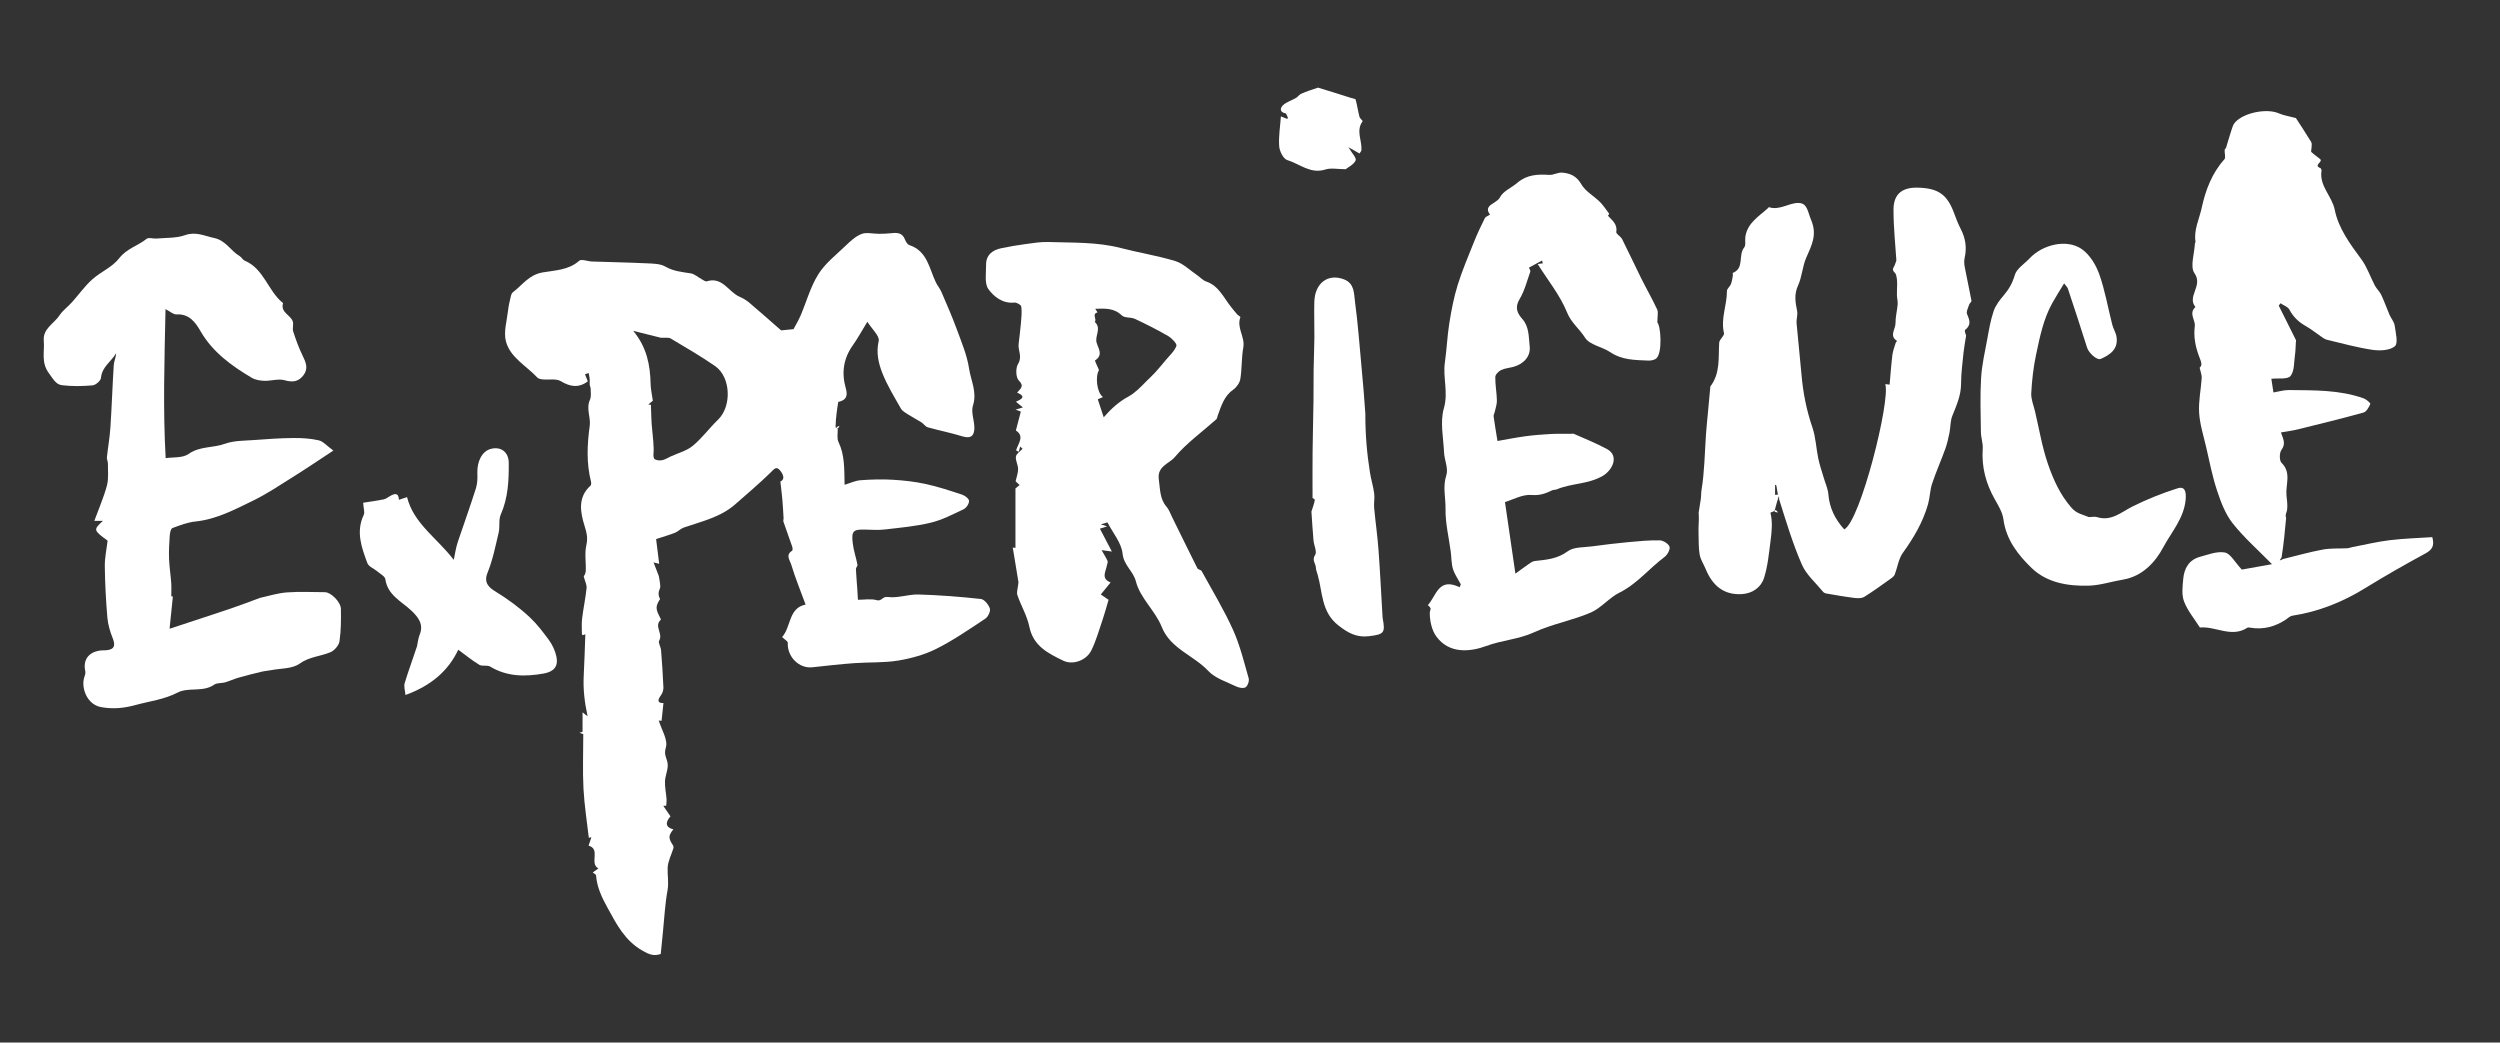 <svg version="1.1" id="Layer_1" xmlns="http://www.w3.org/2000/svg" xmlns:xlink="http://www.w3.org/1999/xlink" x="0px" y="0px"
	 width="100%" height="100%" viewBox="0 0 1199 500" enable-background="new 0 0 1199 500" xml:space="preserve">
<rect x="0" y="0" width="1199" height="500" fill="#333333" stroke="none"/>
<path fill="#FFFFFF" opacity="1" stroke="none" 
	d="
M401.776,205.58 
	C401.857,207.736 401.277,210.213 402.139,211.991 
	C405.152,218.201 404.902,224.775 405.064,232.497 
	C407.821,231.673 410.204,230.506 412.661,230.322 
	C417.767,229.939 422.93,229.782 428.036,230.081 
	C433.379,230.394 438.764,230.984 443.984,232.124 
	C449.908,233.418 455.707,235.342 461.472,237.256 
	C462.823,237.704 464.73,239.192 464.754,240.239 
	C464.785,241.577 463.474,243.598 462.206,244.202 
	C457.06,246.652 451.875,249.358 446.393,250.681 
	C439.183,252.422 431.696,253.077 424.297,253.94 
	C421.193,254.302 418.011,254.062 414.866,253.987 
	C409.177,253.85 408.255,254.668 408.985,260.598 
	C409.411,264.057 410.567,267.422 411.241,270.86 
	C411.361,271.472 410.469,272.241 410.498,272.919 
	C410.636,276.151 410.944,279.375 411.167,282.604 
	C411.31,284.679 411.41,286.758 411.462,287.656 
	C414.576,287.656 417.737,287.045 420.492,287.843 
	C422.838,288.522 423.226,285.952 425.747,286.31 
	C430.507,286.987 435.583,284.979 440.498,285.121 
	C450.497,285.409 460.497,286.185 470.441,287.272 
	C472.096,287.453 474.146,290.005 474.74,291.868 
	C475.154,293.166 473.853,295.85 472.531,296.727 
	C464.91,301.78 457.327,307.02 449.187,311.115 
	C443.511,313.969 437.074,315.763 430.774,316.802 
	C423.866,317.941 416.716,317.535 409.689,318.048 
	C402.983,318.536 396.293,319.277 389.609,320.025 
	C383.219,320.739 377.484,314.965 377.823,308.317 
	C377.864,307.524 376.235,306.645 375.103,305.536 
	C379.465,300.621 378.118,291.596 386.362,289.95 
	C383.96,283.417 381.385,277.123 379.429,270.642 
	C378.872,268.795 376.584,266.073 379.916,264.137 
	C380.212,263.965 380.155,262.808 379.953,262.215 
	C378.582,258.189 377.107,254.199 375.727,250.176 
	C375.566,249.708 375.838,249.108 375.807,248.576 
	C375.637,245.633 375.485,242.687 375.23,239.752 
	C374.985,236.944 374.621,234.147 374.265,230.945 
	C376.384,230.002 375.929,227.922 374.263,225.807 
	C372.352,223.381 371.414,224.808 369.657,226.54 
	C364.225,231.891 358.355,236.8 352.63,241.853 
	C345.539,248.112 336.497,250.048 327.914,253.025 
	C326.432,253.539 325.255,254.896 323.785,255.486 
	C321.195,256.528 318.487,257.279 314.669,258.532 
	C315.059,261.673 315.605,266.07 316.143,270.402 
	C316.094,270.389 315.414,270.218 313.443,269.72 
	C314.458,272.352 315.18,274.223 315.981,276.3 
	C316.191,277.698 316.594,279.477 316.67,281.27 
	C316.709,282.172 316.015,283.083 315.906,284.019 
	C315.781,285.097 315.936,286.208 316.573,287.289 
	C314.375,290.785 314.288,291.92 316.658,296.357 
	C316.804,296.63 317.021,297.141 316.925,297.226 
	C313.504,300.258 318.136,303.908 316.146,307.239 
	C315.56,308.222 316.918,310.231 317.042,311.798 
	C317.517,317.777 317.928,323.765 318.175,329.758 
	C318.225,330.971 317.736,332.423 317.011,333.409 
	C315.178,335.9 315.352,337.254 318.195,337.198 
	C317.875,340.208 317.581,342.961 317.288,345.713 
	C316.836,345.652 316.383,345.592 315.931,345.531 
	C317.247,349.915 320.459,354.885 319.336,358.514 
	C318.252,362.019 319.838,363.591 320.192,366.113 
	C320.576,368.848 319.053,371.795 318.931,374.674 
	C318.811,377.486 319.453,380.326 319.671,383.16 
	C319.753,384.224 319.582,385.307 319.526,386.382 
	C319.056,386.418 318.585,386.453 318.114,386.488 
	C319.264,388.164 320.413,389.84 321.566,391.522 
	C318.826,394.545 319.332,396.901 322.955,397.758 
	C320.508,400.747 320.493,401.977 322.743,405.378 
	C322.99,405.751 323.089,406.39 322.961,406.816 
	C322.024,409.938 320.334,413.009 320.203,416.151 
	C320.053,419.731 320.83,423.248 320.146,427.003 
	C318.934,433.651 318.609,440.462 317.92,447.206 
	C317.576,450.578 317.248,453.952 316.894,457.516 
	C313.59,458.71 311.224,457.746 307.979,455.861 
	C299.689,451.045 295.833,443.501 291.491,435.589 
	C288.672,430.45 286.309,425.64 285.875,419.846 
	C285.838,419.351 284.865,418.927 284.285,418.434 
	C285.252,417.743 286.123,417.12 286.994,416.498 
	C282.503,414.116 288.241,407.233 282.283,405.575 
	C282.735,404.233 283.188,402.888 283.64,401.543 
	C283.224,401.63 282.808,401.716 282.392,401.802 
	C281.507,393.96 280.252,386.139 279.838,378.273 
	C279.393,369.827 279.738,361.34 279.738,352.091 
	C280.02,352.193 278.97,351.815 277.919,351.437 
	C278.411,351.283 278.902,351.128 279.394,350.974 
	C279.394,347.86 279.394,344.745 279.394,341.628 
	C279.911,342.04 280.575,342.57 281.827,343.567 
	C280.297,336.581 279.62,330.328 279.958,323.969 
	C280.308,317.415 280.476,310.851 280.727,304.209 
	C280.807,304.182 280.106,304.415 279.383,304.655 
	C279.274,304.407 279.071,304.158 279.071,303.909 
	C279.073,301.457 278.884,298.977 279.183,296.559 
	C279.783,291.713 280.82,286.918 281.322,282.065 
	C281.486,280.476 280.552,278.775 279.951,276.473 
	C280.001,276.352 280.878,275.168 280.931,273.949 
	C281.111,269.792 280.301,265.461 281.208,261.504 
	C282.024,257.949 281.36,255.44 280.311,252.062 
	C278.321,245.656 276.99,238.496 283.217,232.919 
	C283.582,232.592 283.599,231.609 283.448,231.014 
	C281.189,222.095 281.592,213.195 282.84,204.145 
	C283.391,200.152 281.011,196.001 282.928,191.757 
	C283.629,190.206 283.325,188.152 283.273,186.333 
	C283.251,185.582 282.686,184.847 282.817,183.632 
	C282.949,181.739 282.634,180.321 282.319,178.902 
	C281.733,179.101 281.148,179.3 280.562,179.498 
	C281.014,180.641 281.467,181.783 281.92,182.926 
	C277.56,186.119 273.555,185.575 268.961,182.814 
	C266.723,181.469 263.228,182.261 260.314,181.967 
	C259.403,181.875 258.246,181.659 257.684,181.053 
	C252.452,175.414 244.712,171.506 242.647,163.732 
	C241.438,159.18 243.12,153.83 243.665,148.858 
	C243.926,146.483 244.529,144.141 245.065,141.804 
	C245.202,141.203 245.539,140.5 246.011,140.145 
	C250.533,136.741 253.575,131.831 260.212,130.657 
	C266.062,129.622 272.675,129.617 277.776,125.065 
	C278.855,124.102 281.821,125.347 283.922,125.42 
	C292.698,125.724 301.48,125.873 310.249,126.289 
	C313.231,126.431 316.619,126.436 319.049,127.84 
	C322.989,130.115 327.1,130.44 331.323,131.113 
	C333.115,131.398 334.7,132.923 336.404,133.837 
	C337.23,134.28 338.277,135.13 338.948,134.919 
	C346.52,132.537 349.384,140.026 354.694,142.323 
	C356.321,143.027 357.925,143.959 359.274,145.1 
	C364.361,149.404 369.34,153.836 374.626,158.454 
	C376.274,158.289 378.841,158.031 380.58,157.857 
	C381.836,155.462 383.065,153.46 383.975,151.321 
	C386.784,144.72 388.694,137.582 392.442,131.582 
	C395.688,126.384 400.861,122.344 405.389,118.007 
	C407.725,115.77 410.26,113.358 413.172,112.222 
	C415.577,111.284 418.669,112.152 421.456,112.134 
	C423.43,112.122 425.417,112.082 427.375,111.85 
	C430.264,111.507 432.787,111.581 434.038,114.901 
	C434.423,115.921 435.217,117.241 436.117,117.54 
	C444.776,120.417 445.625,128.725 448.833,135.407 
	C449.595,136.994 450.802,138.378 451.493,139.989 
	C454.066,145.988 456.702,151.972 458.947,158.097 
	C461.195,164.23 463.805,170.402 464.769,176.782 
	C465.643,182.566 468.706,188.105 466.624,194.516 
	C465.605,197.652 467.305,201.588 467.311,205.163 
	C467.317,208.789 465.768,210.58 461.606,209.283 
	C456.145,207.581 450.491,206.508 444.982,204.944 
	C443.809,204.611 442.973,203.224 441.859,202.516 
	C439.84,201.233 437.682,200.167 435.672,198.873 
	C434.365,198.031 432.788,197.189 432.071,195.927 
	C428.894,190.337 425.464,184.797 423.144,178.842 
	C421.304,174.12 420.142,169.138 421.422,163.545 
	C421.966,161.168 418.163,157.798 415.986,154.319 
	C413.475,158.412 411.441,162.158 408.998,165.615 
	C404.486,171.996 403.529,178.808 405.641,186.23 
	C406.474,189.158 406.442,191.844 402.024,192.777 
	C401.451,196.374 400.795,200.492 400.738,204.939 
	C401.482,205.372 401.629,205.476 401.776,205.58 
M316.908,161.976 
	C312.748,160.938 308.587,159.901 303.697,158.681 
	C310.324,166.681 311.853,175.284 312.042,184.346 
	C312.09,186.671 312.653,188.986 313.103,192.188 
	C313.012,192.263 311.96,193.134 310.908,194.005 
	C311.33,194.05 311.751,194.095 312.172,194.14 
	C312.355,198.161 312.332,202.207 312.799,206.195 
	C313.07,208.513 313.707,215.086 313.436,217.219 
	C313.308,218.224 313.381,219.823 313.98,220.219 
	C314.903,220.829 316.416,220.935 317.571,220.708 
	C318.941,220.439 320.2,219.594 321.503,218.992 
	C325.129,217.317 329.272,216.269 332.255,213.812 
	C336.708,210.147 340.179,205.318 344.363,201.291 
	C351.024,194.88 350.558,180.808 342.918,175.531 
	C336.06,170.795 328.821,166.599 321.65,162.333 
	C320.638,161.731 319.056,162.086 316.908,161.976 
z"/>
<path fill="#FFFFFF" opacity="1" stroke="none" 
	d="
M576.209,273.712 
	C581.503,283.354 587.045,292.489 591.398,302.159 
	C594.71,309.515 596.63,317.517 598.867,325.318 
	C599.227,326.573 598.429,328.926 597.4,329.598 
	C596.378,330.266 594.189,329.863 592.86,329.216 
	C588.259,326.976 582.818,325.351 579.508,321.802 
	C572.487,314.274 561.356,311.164 557.186,300.708 
	C554.038,292.813 546.849,286.942 544.778,278.842 
	C543.492,273.815 538.957,271.17 538.394,265.551 
	C537.876,260.389 533.73,255.59 531.13,250.53 
	C530.542,250.707 529.382,251.056 527.939,251.49 
	C528.98,251.815 529.725,252.048 530.993,252.444 
	C529.813,252.82 529.073,253.055 527.511,253.552 
	C529.445,257.244 531.307,260.8 533.253,264.513 
	C531.749,264.312 530.57,264.154 528.329,263.854 
	C529.562,266.042 530.502,267.499 531.2,269.065 
	C531.426,269.573 531.003,270.361 530.9,271.025 
	C530.438,274.013 527.808,277.46 532.65,279.339 
	C531.226,281.089 529.799,282.835 527.944,285.105 
	C529.379,286.091 530.893,287.132 531.674,287.668 
	C530.612,291.245 529.897,293.993 528.98,296.672 
	C527.225,301.797 525.784,307.093 523.41,311.924 
	C521.056,316.712 514.594,319.104 509.958,316.865 
	C502.773,313.395 495.569,309.887 493.671,300.566 
	C492.609,295.352 489.693,290.537 487.94,285.429 
	C487.461,284.034 488.166,282.232 488.463,279.261 
	C487.736,274.839 486.743,268.797 485.725,262.605 
	C486.004,262.643 486.908,262.763 487.015,262.777 
	C487.015,253.155 487.015,243.83 487.015,234.224 
	C487.318,233.98 488.154,233.308 488.99,232.637 
	C488.195,231.882 487.4,231.128 487.08,230.824 
	C487.514,228.853 488.291,226.891 488.284,224.932 
	C488.277,222.936 486.961,220.864 487.237,218.974 
	C487.438,217.598 489.294,216.463 490.413,215.22 
	C490.044,214.87 489.676,214.519 489.307,214.168 
	C489.059,215.006 488.81,215.843 488.561,216.681 
	C488.143,216.445 487.724,216.21 487.305,215.975 
	C488.333,212.682 491.514,209.22 487.212,206.47 
	C487.984,203.519 488.731,200.665 489.585,197.401 
	C489.139,197.235 488.217,196.892 487.06,196.461 
	C488.213,196.114 489.106,195.845 490.584,195.4 
	C489.279,194.337 488.366,193.593 487.251,192.685 
	C489.811,191.507 492.428,190.237 487.797,188.298 
	C489.447,186.352 491.398,185.254 488.606,182.467 
	C487.164,181.028 487.042,176.493 488.25,174.563 
	C490.442,171.058 488.169,168.13 488.529,165.003 
	C488.918,161.611 489.367,158.224 489.652,154.824 
	C489.87,152.225 490.155,149.569 489.807,147.021 
	C489.696,146.211 487.578,145.002 486.494,145.112 
	C480.863,145.683 476.661,142.281 474.05,138.68 
	C472.073,135.952 472.964,131.007 472.925,127.046 
	C472.878,122.291 475.939,119.944 480.208,119.047 
	C484.119,118.224 488.074,117.565 492.036,117.03 
	C495.604,116.548 499.221,115.948 502.793,116.071 
	C514.399,116.47 526.07,115.975 537.499,118.947 
	C546.179,121.205 555.103,122.593 563.665,125.202 
	C567.429,126.348 570.573,129.549 573.976,131.852 
	C575.511,132.891 576.843,134.441 578.523,135.021 
	C584.577,137.114 586.821,142.751 590.384,147.169 
	C591.348,148.364 592.287,149.582 593.304,150.73 
	C593.782,151.27 594.983,151.888 594.901,152.102 
	C592.945,157.168 597.197,161.559 596.288,166.619 
	C595.394,171.594 595.668,176.773 594.86,181.771 
	C594.556,183.655 593.015,185.795 591.409,186.925 
	C586.997,190.027 585.721,194.761 584.006,199.335 
	C583.783,199.93 583.754,200.729 583.338,201.1 
	C576.605,207.105 569.116,212.46 563.371,219.286 
	C560.751,222.399 554.86,223.584 555.769,229.963 
	C556.433,234.621 556.174,239.245 559.527,243.111 
	C560.643,244.397 561.229,246.154 562.003,247.722 
	C566.088,256.008 570.139,264.311 574.274,272.572 
	C574.501,273.025 575.374,273.154 576.209,273.712 
M550.04,182.6 
	C551.372,181.284 552.765,180.023 554.021,178.637 
	C555.786,176.689 557.475,174.669 559.15,172.64 
	C560.961,170.446 563.29,168.416 564.213,165.884 
	C564.575,164.89 562.037,162.211 560.298,161.198 
	C555.127,158.185 549.758,155.489 544.337,152.946 
	C542.383,152.03 539.398,152.59 538.033,151.28 
	C534.249,147.645 529.964,147.942 525.268,148.096 
	C525.771,148.872 526.08,149.349 526.389,149.826 
	C523.43,150.611 526.26,153.1 525.042,154.398 
	C528.472,157.423 524.958,161.08 525.946,164.387 
	C526.78,167.175 529.199,170.268 525.205,172.845 
	C524.977,172.992 526.236,175.443 527.082,177.5 
	C525.248,180.305 525.945,188.242 528.978,190.428 
	C527.907,190.894 526.884,191.338 526.496,191.507 
	C527.534,194.659 528.392,197.262 529.341,200.144 
	C532.947,195.973 536.565,192.702 541.076,190.263 
	C544.333,188.503 547.024,185.695 550.04,182.6 
z"/>
<path fill="#FFFFFF" opacity="1" stroke="none" 
	d="
M124.586,286.772 
	C129.204,285.716 133.431,284.413 137.729,284.107 
	C143.724,283.681 149.772,283.983 155.796,284.009 
	C158.724,284.022 163.463,288.703 163.504,292.11 
	C163.567,297.287 163.58,302.528 162.805,307.619 
	C162.507,309.582 160.338,312.038 158.426,312.827 
	C153.601,314.819 148.345,314.944 143.628,318.323 
	C140.126,320.832 134.59,320.512 129.954,321.42 
	C128.455,321.713 126.912,321.803 125.431,322.16 
	C121.715,323.053 118.004,323.976 114.331,325.027 
	C112.168,325.645 110.113,326.638 107.951,327.261 
	C106.241,327.754 104.081,327.423 102.747,328.354 
	C97.32,332.144 90.471,329.43 85.202,332.15 
	C78.723,335.494 71.78,336.272 65.009,338.129 
	C59.44,339.657 54.163,340.187 48.434,339.119 
	C41.702,337.864 39.003,330.067 40.293,325.263 
	C40.581,324.192 41.139,323.006 40.919,322.019 
	C39.716,316.634 42.284,312.834 47.923,312.013 
	C48.741,311.893 49.581,311.925 50.41,311.89 
	C54.411,311.722 55.686,310.117 54.07,306.109 
	C52.803,302.966 51.785,299.57 51.498,296.214 
	C50.796,288.03 50.367,279.807 50.264,271.595 
	C50.214,267.517 51.125,263.428 51.607,259.297 
	C44.759,254.297 44.691,254.072 49.39,249.798 
	C48.098,249.798 47.236,249.798 45.235,249.798 
	C47.381,243.941 49.771,238.525 51.28,232.874 
	C52.171,229.538 51.713,225.829 51.759,222.287 
	C51.771,221.308 51.171,220.299 51.27,219.347 
	C51.771,214.564 52.637,209.809 52.953,205.017 
	C53.608,195.046 53.929,185.054 54.56,175.081 
	C54.676,173.243 55.61,171.456 55.695,169.413 
	C53.375,173.415 48.901,175.888 48.434,181.225 
	C48.315,182.588 45.898,184.687 44.393,184.819 
	C39.501,185.248 34.492,185.337 29.631,184.731 
	C26.754,184.373 25.399,181.586 23.534,179.101 
	C19.559,173.805 21.468,168.666 20.998,163.459 
	C20.465,157.548 25.92,155.252 28.532,151.258 
	C30.083,148.887 32.554,147.135 34.483,144.988 
	C37.731,141.372 40.568,137.322 44.148,134.085 
	C48.231,130.394 53.879,128.118 57.125,123.902 
	C60.751,119.19 66.138,117.908 70.327,114.535 
	C71.306,113.746 73.478,114.55 75.082,114.406 
	C79.655,113.996 84.507,114.288 88.712,112.793 
	C93.96,110.927 98.076,113.175 102.757,114.157 
	C108.308,115.323 110.639,120.337 114.962,122.838 
	C115.858,123.357 116.387,124.597 117.305,124.981 
	C126.667,128.894 128.482,139.596 135.753,145.361 
	C134.397,149.86 139.305,150.991 140.403,154.104 
	C140.92,155.566 140.136,157.476 140.618,158.964 
	C141.885,162.877 143.285,166.785 145.086,170.475 
	C146.655,173.689 148.035,176.68 145.555,179.942 
	C143.182,183.063 140.409,183.484 136.507,182.362 
	C133.545,181.51 130.038,182.738 126.786,182.635 
	C124.749,182.57 122.463,182.213 120.759,181.198 
	C111.049,175.419 102.005,168.969 96.137,158.774 
	C93.775,154.67 90.761,150.426 84.671,150.794 
	C83.115,150.888 81.458,149.297 79.385,148.245 
	C78.888,172.491 78.103,195.843 79.452,219.733 
	C82.945,219.185 87.577,219.741 90.403,217.743 
	C95.845,213.895 102.195,214.914 107.897,212.83 
	C112.212,211.252 117.199,211.399 121.907,211.038 
	C128.146,210.559 134.402,210.133 140.655,210.072 
	C144.731,210.032 148.907,210.277 152.858,211.182 
	C154.988,211.67 156.739,213.814 159.876,216.094 
	C152.739,220.775 147.047,224.652 141.21,228.299 
	C134.625,232.414 128.154,236.821 121.193,240.192 
	C112.445,244.428 103.773,249.079 93.749,250.109 
	C89.981,250.496 86.269,251.909 82.69,253.27 
	C81.9,253.57 81.492,255.607 81.402,256.88 
	C81.142,260.564 80.943,264.272 81.078,267.958 
	C81.219,271.833 81.84,275.687 82.123,279.559 
	C82.273,281.615 82.149,283.69 82.149,285.947 
	C82.177,285.953 82.945,286.118 82.905,286.109 
	C82.36,291.441 81.842,296.503 81.326,301.544 
	C91.53,298.184 100.935,295.134 110.305,291.98 
	C114.979,290.408 119.588,288.645 124.586,286.772 
z"/>
<path fill="#FFFFFF" opacity="1" stroke="none" 
	d="
M1095.075,268.08 
	C1101.407,266.54 1107.691,264.739 1114.089,263.56 
	C1117.907,262.857 1121.907,263.158 1125.822,262.946 
	C1126.606,262.904 1127.369,262.553 1128.153,262.402 
	C1134.111,261.26 1140.032,259.813 1146.041,259.084 
	C1152.878,258.255 1159.793,258.07 1166.522,257.615 
	C1167.678,261.686 1166.486,263.648 1163.344,265.364 
	C1153.575,270.698 1143.861,276.165 1134.4,282.023 
	C1123.53,288.755 1111.974,293.363 1099.332,295.306 
	C1098.305,295.464 1097.382,296.408 1096.447,297.04 
	C1091.238,300.557 1085.573,302.082 1079.3,301.046 
	C1078.814,300.966 1078.173,300.836 1077.822,301.065 
	C1070.2,306.019 1062.648,300.242 1055.066,300.953 
	C1052.461,296.823 1049.186,292.95 1047.475,288.479 
	C1046.24,285.251 1046.751,281.196 1047.084,277.566 
	C1047.542,272.591 1049.836,268.499 1055.026,267.081 
	C1058.988,265.998 1063.297,264.276 1067.051,264.979 
	C1069.734,265.482 1071.752,269.531 1075.172,273.174 
	C1078.957,272.496 1084.452,271.512 1089.653,270.581 
	C1083.021,263.815 1076.259,257.898 1070.776,250.97 
	C1067.264,246.531 1065.117,240.772 1063.301,235.292 
	C1061.029,228.435 1059.664,221.271 1058.02,214.213 
	C1056.762,208.812 1055.028,203.409 1054.699,197.936 
	C1054.367,192.411 1055.585,186.804 1055.943,181.221 
	C1056.03,179.864 1055.405,178.461 1054.95,176.349 
	C1056.528,175.078 1055.59,173.402 1054.524,170.507 
	C1052.954,166.242 1051.972,161.453 1052.625,156.404 
	C1052.997,153.536 1049.542,150.297 1052.945,147.246 
	C1048.708,142.163 1056.735,137.058 1052.469,131.03 
	C1050.261,127.91 1052.452,121.674 1052.676,116.846 
	C1052.69,116.531 1053.006,116.204 1052.962,115.916 
	C1052.082,110.205 1054.768,105.091 1055.916,99.772 
	C1057.754,91.265 1060.792,83.116 1066.82,76.398 
	C1067.563,75.571 1066.845,73.481 1066.928,71.984 
	C1066.952,71.555 1067.515,71.183 1067.657,70.73 
	C1068.467,68.148 1069.167,65.53 1070.023,62.964 
	C1070.512,61.496 1070.914,59.824 1071.896,58.727 
	C1076.179,53.938 1087.237,51.874 1092.877,54.343 
	C1095.186,55.353 1097.775,55.723 1101.115,56.621 
	C1103.085,59.675 1105.85,63.848 1108.457,68.118 
	C1108.876,68.805 1108.616,69.923 1108.618,70.842 
	C1108.619,71.558 1108.217,72.605 1108.553,72.931 
	C1109.835,74.177 1111.394,75.132 1112.752,76.308 
	C1114.285,77.635 1109.264,79.219 1112.855,80.627 
	C1113.165,80.749 1113.458,81.498 1113.395,81.899 
	C1112.241,89.202 1118.425,93.988 1119.769,100.724 
	C1121.509,109.446 1127.093,117.037 1132.516,124.367 
	C1135.294,128.123 1136.799,132.806 1139.015,136.999 
	C1139.843,138.565 1141.29,139.817 1142.041,141.408 
	C1143.509,144.517 1144.635,147.786 1146.001,150.946 
	C1146.764,152.712 1148.223,154.32 1148.485,156.127 
	C1148.975,159.51 1150.237,164.621 1148.602,166.035 
	C1146.244,168.074 1141.465,168.31 1137.941,167.796 
	C1130.532,166.715 1123.259,164.682 1115.954,162.939 
	C1114.928,162.694 1113.998,161.943 1113.089,161.328 
	C1110.676,159.698 1108.408,157.822 1105.882,156.4 
	C1102.467,154.478 1099.853,152.028 1097.995,148.495 
	C1097.268,147.114 1095.19,146.444 1093.727,145.45 
	C1093.446,145.825 1093.164,146.2 1092.883,146.574 
	C1095.63,152.059 1098.387,157.539 1101.099,163.042 
	C1101.277,163.404 1101.115,163.942 1101.085,164.396 
	C1100.96,166.356 1100.953,168.335 1100.666,170.272 
	C1100.155,173.725 1100.461,177.956 1098.534,180.324 
	C1097.134,182.045 1092.689,181.289 1089.336,181.667 
	C1089.577,183.239 1089.905,185.381 1090.341,188.227 
	C1092.804,187.823 1095.308,187.035 1097.802,187.066 
	C1109.885,187.219 1122.052,186.913 1133.674,191.074 
	C1134.947,191.53 1136.977,193.359 1136.808,193.747 
	C1136.118,195.333 1134.948,197.463 1133.529,197.857 
	C1123.022,200.778 1112.421,203.364 1101.829,205.974 
	C1099.319,206.593 1096.733,206.903 1093.933,207.4 
	C1094.825,210.146 1096.527,212.661 1094.185,215.78 
	C1093.154,217.155 1093.135,220.919 1094.228,221.977 
	C1099.088,226.686 1096.108,232.419 1096.589,237.539 
	C1096.79,239.676 1097.191,242.121 1096.912,244.378 
	C1096.746,245.723 1095.805,246.972 1096.435,248.339 
	C1095.866,254.499 1095.297,260.66 1094.253,267.312 
	C1093.647,268.138 1093.515,268.474 1093.384,268.809 
	C1093.948,268.566 1094.511,268.323 1095.075,268.08 
z"/>
<path fill="#FFFFFF" opacity="1" stroke="none" 
	d="
M853.122,237.964 
	C852.497,239.905 851.871,241.846 851.295,244.264 
	C851.206,244.856 851.067,244.969 850.927,245.082 
	C850.293,245.382 849.074,245.825 849.107,245.959 
	C850.232,250.508 849.715,255.081 849.134,259.587 
	C848.373,265.492 847.815,271.536 846.035,277.161 
	C844.573,281.783 840.416,284.644 835.34,284.937 
	C826.503,285.448 821.187,280.604 818.006,272.831 
	C817.068,270.538 815.578,268.364 815.158,265.991 
	C814.574,262.691 814.751,259.255 814.619,255.876 
	C814.583,254.96 814.567,254.04 814.61,253.125 
	C814.721,250.749 814.869,248.376 814.68,245.814 
	C814.997,243.791 815.286,241.763 815.64,239.747 
	C815.919,238.155 815.809,236.458 816.063,234.903 
	C817.491,226.175 817.58,217.231 818.186,208.366 
	C818.436,204.715 818.834,201.075 819.168,197.43 
	C819.527,193.519 819.889,189.609 820.25,185.698 
	C820.262,185.571 820.238,185.41 820.305,185.321 
	C825.118,178.998 824.091,171.554 824.524,164.342 
	C824.619,162.756 827.125,161.015 826.822,159.754 
	C825.155,152.818 828.289,146.319 828.233,139.566 
	C828.224,138.491 829.662,137.473 830.129,136.307 
	C830.633,135.051 830.814,133.658 831.07,132.313 
	C831.16,131.838 830.907,130.952 831.066,130.887 
	C836.731,128.598 833.533,122.332 836.495,118.724 
	C837.424,117.593 836.806,115.261 837.074,113.506 
	C838.094,106.821 843.678,103.731 848.065,99.702 
	C848.17,99.605 848.257,99.317 848.282,99.326 
	C853.4,101.081 857.771,97.319 862.492,97.34 
	C866.843,97.36 866.896,101.408 868.647,105.575 
	C871.662,112.75 868.759,117.821 866.221,123.721 
	C864.427,127.893 864.243,132.772 862.356,136.884 
	C860.412,141.12 861.019,144.919 861.891,149.071 
	C862.289,150.965 861.47,153.083 861.64,155.063 
	C862.335,163.186 863.294,171.287 863.974,179.411 
	C864.706,188.148 866.359,196.62 869.219,204.96 
	C870.855,209.73 871.014,214.991 872.064,219.983 
	C872.719,223.099 873.79,226.127 874.68,229.193 
	C875.442,231.817 876.675,234.402 876.887,237.069 
	C877.414,243.67 880.156,249.106 884.503,253.892 
	C892.227,249.937 906.719,192.159 904.186,184.205 
	C905.14,184.327 905.937,184.428 906.259,184.469 
	C906.683,179.776 907.008,174.979 907.598,170.215 
	C907.848,168.201 908.638,166.252 909.228,164.287 
	C909.314,163.998 909.655,163.786 909.878,163.539 
	C905.876,161.094 909.123,157.855 909.083,155.036 
	C909.04,152.015 909.87,148.991 910.123,145.952 
	C910.24,144.552 909.809,143.116 909.771,141.693 
	C909.68,138.328 910.264,134.78 909.318,131.691 
	C908.983,130.599 906.97,129.923 908.286,128.024 
	C908.674,127.464 908.817,126.734 909.509,124.966 
	C909.067,117.81 908.117,109.191 908.125,100.572 
	C908.132,93.002 912.321,89.74 920.04,89.999 
	C929.894,90.329 934.068,93.456 937.41,102.847 
	C938.26,105.237 939.24,107.603 940.399,109.858 
	C942.689,114.317 943.354,118.78 942.222,123.804 
	C941.65,126.345 942.588,129.278 943.073,131.993 
	C943.803,136.078 944.795,140.118 945.511,144.205 
	C945.609,144.764 944.613,145.44 944.388,146.145 
	C943.916,147.621 942.902,149.465 943.395,150.602 
	C944.647,153.492 945.519,155.836 942.482,158.219 
	C942.011,158.588 942.895,160.687 942.949,160.96 
	C942.445,164.224 941.949,166.701 941.699,169.202 
	C941.208,174.13 940.533,179.072 940.529,184.009 
	C940.523,189.636 938.332,194.458 936.319,199.477 
	C935.333,201.938 935.513,204.845 934.974,207.511 
	C934.446,210.128 933.873,212.766 932.969,215.269 
	C930.947,220.869 928.508,226.324 926.634,231.969 
	C925.596,235.093 925.599,238.55 924.705,241.737 
	C922.288,250.359 917.822,257.903 912.602,265.161 
	C910.543,268.024 910.064,272.009 908.76,275.443 
	C908.496,276.137 907.844,276.778 907.216,277.224 
	C902.897,280.289 898.622,283.432 894.135,286.232 
	C892.915,286.993 890.976,286.969 889.433,286.778 
	C884.877,286.213 880.35,285.406 875.822,284.632 
	C875.268,284.537 874.633,284.186 874.281,283.755 
	C870.815,279.497 866.326,275.668 864.196,270.81 
	C859.798,260.777 856.665,250.19 853.252,239.41 
	C853.368,238.647 853.245,238.306 853.122,237.964 
M851.962,232.924 
	C851.85,232.805 851.751,232.669 851.622,232.574 
	C851.551,232.522 851.428,232.541 851.328,232.527 
	C851.328,234.13 851.328,235.733 851.328,237.336 
	C851.788,237.3 852.247,237.264 852.706,237.228 
	C852.47,236.063 852.234,234.899 851.962,232.924 
z"/>
<path fill="#FFFFFF" opacity="1" stroke="none" 
	d="
M771.181,103.471 
	C773.263,105.805 775.801,107.471 775.175,111.283 
	C775.021,112.222 777.304,113.365 777.962,114.668 
	C781.068,120.82 783.938,127.091 787.012,133.259 
	C789.544,138.341 792.383,143.274 794.775,148.418 
	C795.402,149.766 794.87,151.653 794.87,154.63 
	C796.526,156.386 797.334,168.937 794.503,171.774 
	C793.634,172.645 791.847,172.993 790.509,172.936 
	C784.23,172.666 777.942,172.717 772.304,168.917 
	C768.4,166.286 762.358,165.437 760.198,161.969 
	C757.594,157.788 753.588,154.872 751.564,149.86 
	C748.262,141.683 742.428,134.529 737.468,126.633 
	C738.716,126.461 739.346,126.374 739.976,126.287 
	C739.828,125.843 739.68,125.398 739.532,124.953 
	C737.409,126.112 735.286,127.271 733.271,128.371 
	C733.536,129.077 734.1,129.799 733.935,130.262 
	C732.357,134.693 731.218,139.418 728.832,143.384 
	C726.415,147.401 727.572,150.131 730.119,153 
	C733.484,156.79 733.128,161.801 733.638,166.147 
	C734.178,170.752 730.906,174.487 726.008,175.891 
	C723.984,176.47 721.772,176.591 719.915,177.482 
	C718.694,178.068 717.165,179.645 717.145,180.801 
	C717.082,184.533 717.822,188.271 717.91,192.015 
	C717.954,193.869 717.263,195.744 716.873,197.603 
	C716.724,198.314 716.245,199.041 716.335,199.703 
	C716.821,203.275 717.439,206.829 718.191,211.503 
	C722.075,210.83 726.757,209.888 731.481,209.241 
	C735.499,208.691 739.558,208.376 743.609,208.153 
	C746.984,207.968 750.374,208.067 753.758,208.039 
	C754.091,208.036 754.475,207.91 754.749,208.033 
	C760.117,210.449 765.641,212.585 770.785,215.411 
	C776.649,218.634 773.406,225.468 768.662,228.24 
	C761.693,232.312 753.742,231.7 746.69,234.667 
	C745.945,234.981 745.005,234.857 744.289,235.209 
	C741.179,236.739 738.376,237.709 734.457,237.387 
	C730.159,237.034 725.617,239.643 721.784,240.782 
	C723.471,252.36 725.091,263.485 726.787,275.124 
	C728.721,273.719 730.691,272.227 732.728,270.833 
	C733.755,270.13 734.857,269.198 736.004,269.07 
	C741.583,268.448 746.903,268.088 751.902,264.387 
	C754.801,262.241 759.618,262.58 763.604,262.031 
	C769.368,261.237 775.151,260.553 780.944,260.009 
	C785.959,259.538 791.004,259.044 796.023,259.158 
	C797.697,259.197 800.257,260.79 800.707,262.211 
	C801.119,263.513 799.664,266.127 798.282,267.154 
	C790.928,272.622 785.178,280.004 776.703,284.216 
	C771.712,286.696 767.889,291.661 762.823,293.83 
	C754.07,297.576 744.411,299.261 735.786,303.232 
	C728.398,306.633 720.372,307.01 712.814,309.812 
	C705.384,312.567 695.046,313.863 688.783,305.14 
	C686.662,302.186 685.753,297.84 685.722,294.119 
	C685.706,292.152 687.096,292.14 684.797,290.216 
	C688.892,285.755 689.846,276.721 700.025,281.639 
	C700.225,281.188 700.426,280.736 700.626,280.285 
	C699.331,277.833 697.653,275.5 696.846,272.896 
	C696.043,270.303 696.15,267.435 695.791,264.696 
	C694.886,257.788 693.147,250.87 693.274,243.984 
	C693.371,238.688 691.843,233.399 693.668,227.882 
	C694.713,224.723 692.746,220.662 692.572,216.986 
	C692.236,209.904 690.596,202.34 692.477,195.838 
	C694.694,188.173 691.919,181.081 692.969,173.785 
	C693.869,167.533 694.099,161.181 695.101,154.95 
	C696.091,148.794 697.26,142.605 699.11,136.666 
	C701.328,129.545 704.273,122.643 707.057,115.707 
	C708.573,111.929 710.338,108.245 712.152,104.599 
	C712.495,103.91 713.596,103.597 714.611,102.939 
	C711.064,98.255 717.891,97.679 719.371,94.662 
	C720.843,91.661 724.98,90.027 727.793,87.611 
	C732.258,83.777 737.439,83.509 742.95,83.882 
	C744.982,84.02 747.12,82.638 749.147,82.791 
	C753.01,83.082 756.099,84.373 758.392,88.368 
	C760.348,91.777 764.396,93.943 767.325,96.853 
	C768.983,98.5 770.252,100.539 771.685,102.409 
	C771.742,102.483 771.72,102.669 771.666,102.764 
	C771.587,102.905 771.447,103.012 771.181,103.471 
z"/>
<path fill="#FFFFFF" opacity="1" stroke="none" 
	d="
M1001.813,247.997 
	C1003.391,247.983 1004.65,247.669 1005.707,248.001 
	C1012.635,250.177 1017.316,245.611 1022.809,242.878 
	C1029.75,239.425 1037.031,236.499 1044.427,234.182 
	C1047.952,233.078 1048.587,235.934 1048.232,239.69 
	C1047.385,248.661 1041.385,255.195 1037.523,262.44 
	C1033.722,269.568 1027.526,276.448 1018.124,277.996 
	C1012.716,278.886 1007.368,280.7 1001.954,280.873 
	C991.952,281.193 981.79,279.544 974.426,272.47 
	C967.922,266.223 962.136,258.881 960.845,249.077 
	C960.406,245.749 958.437,242.51 956.719,239.485 
	C952.431,231.933 950.322,223.985 950.918,215.254 
	C951.098,212.62 950.083,209.925 950.045,207.251 
	C949.922,198.611 949.623,189.946 950.126,181.333 
	C950.49,175.108 951.93,168.935 953.066,162.771 
	C953.911,158.185 954.67,153.525 956.174,149.141 
	C957.133,146.344 959.154,143.796 961.112,141.487 
	C963.567,138.594 965.209,135.648 966.318,131.859 
	C967.213,128.798 970.914,126.562 973.358,123.949 
	C979.649,117.224 991.232,114.489 998.376,119.439 
	C1002.18,122.075 1005.18,126.95 1006.782,131.443 
	C1009.575,139.276 1010.964,147.606 1013.039,155.703 
	C1013.549,157.695 1014.774,159.538 1015.083,161.541 
	C1015.986,167.392 1012.125,170.097 1007.524,172.135 
	C1005.718,172.935 1001.754,169.266 1000.98,166.778 
	C998.021,157.268 994.858,147.821 991.729,138.364 
	C991.533,137.773 990.978,137.302 989.952,135.907 
	C987.792,139.483 985.936,142.351 984.283,145.331 
	C979.994,153.059 978.295,161.661 976.492,170.151 
	C975.211,176.179 974.517,182.382 974.187,188.54 
	C974.032,191.439 975.317,194.424 976.009,197.356 
	C977.991,205.76 979.382,214.372 982.185,222.494 
	C984.76,229.955 987.973,237.192 993.458,243.484 
	C995.988,246.387 998.679,246.685 1001.813,247.997 
z"/>
<path fill="#FFFFFF" opacity="1" stroke="none" 
	d="
M199.998,309.942 
	C200.413,307.806 200.621,306.014 201.277,304.405 
	C203.229,299.615 200.883,296.206 197.191,292.757 
	C192.555,288.427 185.889,285.4 184.81,277.799 
	C184.609,276.385 182.347,275.217 180.956,274.03 
	C179.364,272.673 176.809,271.744 176.19,270.068 
	C173.429,262.597 170.585,255.012 174.463,246.914 
	C175.031,245.726 174.358,243.944 174.171,241.11 
	C177.327,240.614 180.652,240.175 183.936,239.524 
	C184.973,239.319 185.918,238.583 186.87,238.029 
	C189.128,236.715 191.118,236.014 191.332,239.698 
	C192.779,239.225 194.151,238.776 195.222,238.425 
	C198.384,251.117 209.587,257.995 217.626,268.512 
	C218.017,266.479 218.228,265.21 218.511,263.958 
	C218.812,262.628 219.098,261.285 219.534,259.996 
	C222.44,251.412 225.495,242.876 228.24,234.241 
	C228.964,231.964 229.046,229.385 228.946,226.964 
	C228.714,221.333 231.206,216.468 235.232,215.332 
	C240.174,213.937 243.958,216.783 243.998,221.942 
	C244.063,230.415 243.701,238.758 240.172,246.758 
	C239.055,249.291 239.832,252.591 239.167,255.403 
	C237.627,261.916 236.316,268.582 233.804,274.733 
	C231.778,279.697 234.879,281.996 237.588,283.663 
	C243.523,287.314 248.961,291.264 254.106,296.078 
	C257.652,299.397 260.394,303.094 263.173,306.832 
	C264.926,309.191 266.293,312.127 266.877,314.998 
	C267.832,319.696 265.545,322.169 260.766,323.02 
	C251.832,324.609 243.193,324.579 235.058,319.682 
	C233.661,318.841 231.257,319.672 229.86,318.832 
	C226.401,316.751 223.256,314.15 219.779,311.607 
	C215.042,321.669 206.803,328.848 194.46,333.321 
	C194.291,331.234 193.596,329.23 194.091,327.585 
	C195.839,321.78 197.996,316.098 199.998,309.942 
z"/>
<path fill="#FFFFFF" opacity="1" stroke="none" 
	d="
M654.823,198.467 
	C654.784,208.165 655.56,217.411 657.027,226.59 
	C657.566,229.961 658.605,233.256 659.06,236.634 
	C659.365,238.898 658.831,241.266 659.039,243.554 
	C659.644,250.202 660.615,256.819 661.109,263.473 
	C661.89,273.994 662.398,284.535 663.023,295.067 
	C663.052,295.557 663.049,296.054 663.139,296.533 
	C664.454,303.566 663.806,304.233 656.536,305.126 
	C650.632,305.852 646.439,303.541 641.806,299.886 
	C633.671,293.468 634.36,284.191 632.004,275.841 
	C631.659,274.618 631.131,273.391 631.084,272.151 
	C631.011,270.202 629.027,268.682 630.754,266.124 
	C631.739,264.664 630.163,261.568 629.954,259.19 
	C629.531,254.391 629.254,249.58 628.959,245.365 
	C629.621,243.23 630.333,241.521 630.572,239.749 
	C630.631,239.313 629.147,238.669 629.5,238.919 
	C629.5,231.288 629.441,224.139 629.516,216.992 
	C629.603,208.663 629.834,200.336 629.952,192.007 
	C630.02,187.132 629.946,182.255 630.018,177.38 
	C630.093,172.205 630.331,167.032 630.378,161.858 
	C630.429,156.161 630.193,150.458 630.351,144.766 
	C630.602,135.709 636.955,131.035 644.599,133.989 
	C649.689,135.957 649.327,140.815 649.854,144.687 
	C651.273,155.114 652.013,165.635 652.995,176.121 
	C653.68,183.435 654.318,190.753 654.823,198.467 
z"/>
<path fill="#FFFFFF" opacity="1" stroke="none" 
	d="
M632.132,42.031 
	C637.688,43.7 642.852,45.337 648.013,46.983 
	C648.768,47.224 650.053,47.357 650.171,47.79 
	C650.908,50.491 651.294,53.285 651.995,55.997 
	C652.209,56.823 653.671,57.943 653.513,58.157 
	C650.183,62.681 653.269,67.391 652.947,71.965 
	C652.906,72.536 652.336,73.069 652.012,73.617 
	C650.443,72.722 648.951,71.87 646.691,70.581 
	C648.312,73.364 650.675,75.776 650.17,76.921 
	C649.287,78.922 646.639,80.145 645.39,81.158 
	C641.662,81.158 638.386,80.424 635.62,81.301 
	C628.456,83.574 623.291,78.558 617.335,76.751 
	C615.498,76.193 613.676,72.541 613.504,70.184 
	C613.161,65.516 613.972,60.763 614.323,55.812 
	C615.564,56.317 616.421,56.666 617.154,56.964 
	C617.474,56.814 617.615,56.747 617.757,56.681 
	C617.332,55.871 617.031,54.47 616.461,54.35 
	C613.303,53.684 614.202,51.465 615.374,50.413 
	C617.088,48.874 619.519,48.153 621.574,46.963 
	C622.473,46.442 623.097,45.39 624.023,44.983 
	C626.544,43.875 629.16,42.982 632.132,42.031 
z"/>
<path fill="#FFFFFF" opacity="1" stroke="none" 
	d="
M851.57,244.594 
	C852.11,244.885 852.425,245.325 852.74,245.764 
	C852.2,245.724 851.66,245.683 851.024,245.363 
	C851.067,244.969 851.206,244.856 851.57,244.594 
z"/>
<path fill="#FFFFFF" opacity="1" stroke="none" 
	d="
M401.13,205.095 
	C401.489,204.677 402.053,204.434 402.616,204.191 
	C402.485,204.526 402.353,204.862 401.998,205.388 
	C401.629,205.476 401.482,205.372 401.13,205.095 
z"/>

</svg>